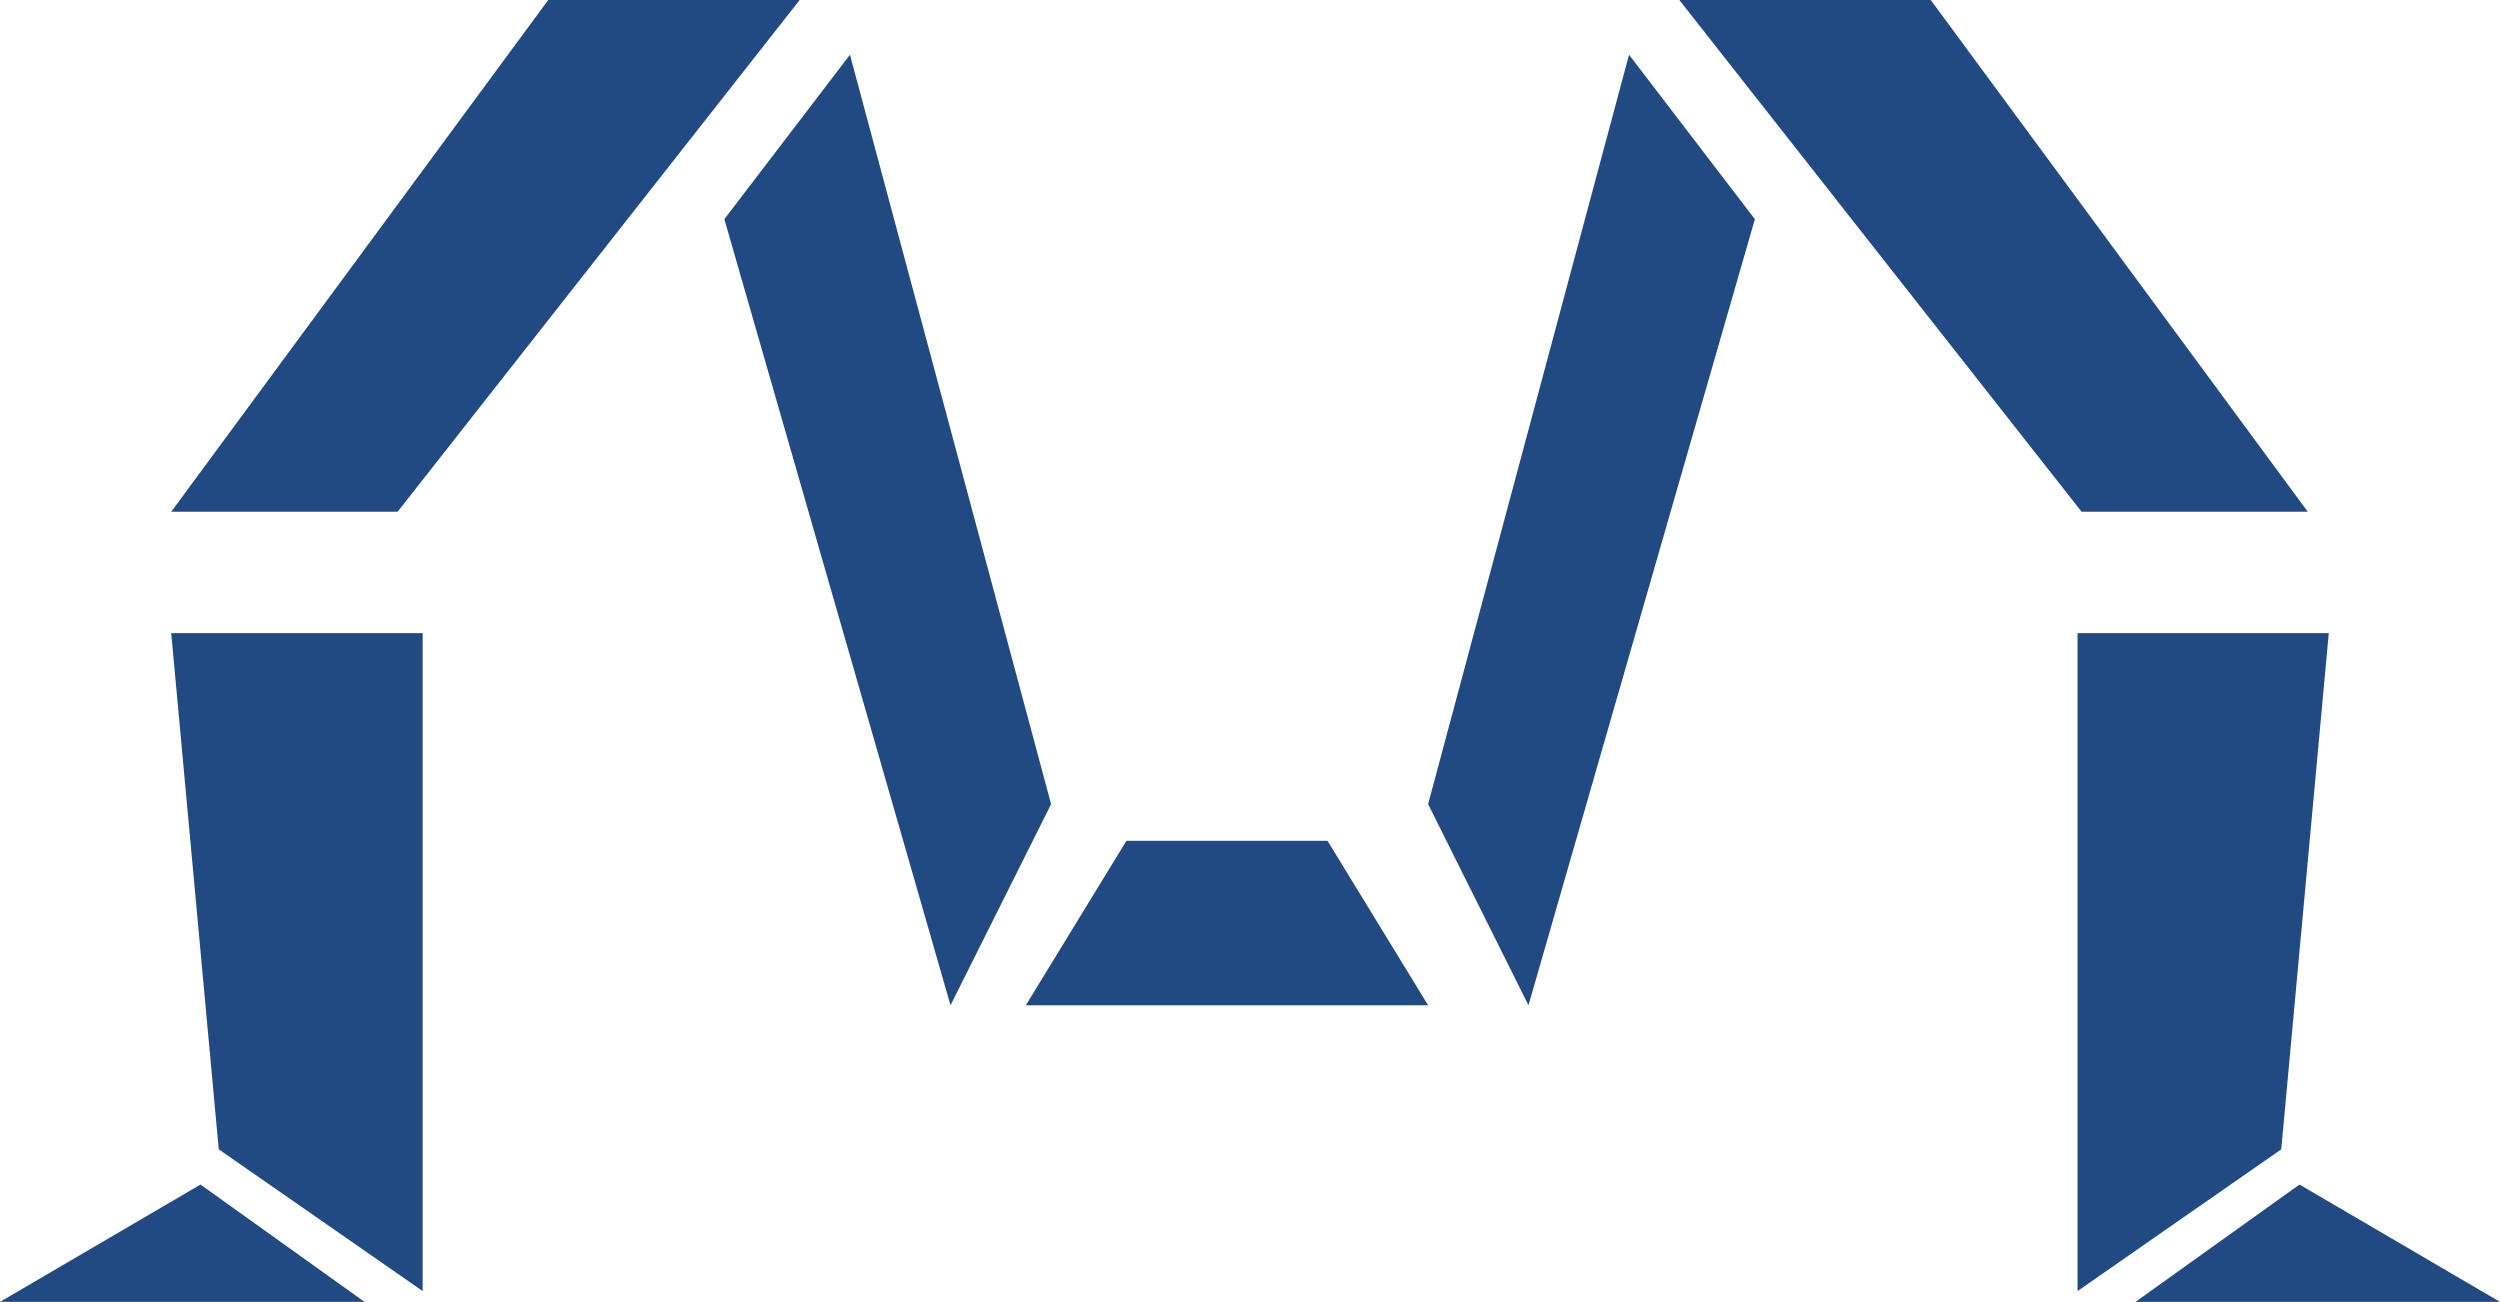 <svg xmlns="http://www.w3.org/2000/svg" width="117.83" height="61.36" viewBox="0 0 117.83 61.36">
  <title>Zasób 4</title>
  <g id="Warstwa_2" data-name="Warstwa 2">
    <g id="Warstwa_9" data-name="Warstwa 9">
      <g id="Logo">
        <g>
          <polygon points="8.07 24.12 25.84 0 37.69 0 18.74 24.12 8.07 24.12" style="fill: #214a83"/>
          <polygon points="40.06 2.58 34.14 10.33 44.8 47.38 49.54 37.9 40.06 2.58" style="fill: #214a83"/>
          <polygon points="48.35 47.38 53.09 39.63 62.57 39.63 67.31 47.38 48.35 47.38" style="fill: #214a83"/>
          <polygon points="108.77 24.12 91 0 79.15 0 98.11 24.12 108.77 24.12" style="fill: #214a83"/>
          <polygon points="76.78 2.58 82.71 10.33 72.04 47.38 67.31 37.9 76.78 2.58" style="fill: #214a83"/>
          <g>
            <polygon points="8.07 29.84 10.31 54.17 19.92 60.85 19.92 29.84 8.07 29.84" style="fill: #214a83"/>
            <polygon points="9.45 55.83 17.18 61.36 0 61.36 9.45 55.83" style="fill: #214a83"/>
          </g>
          <g>
            <polygon points="109.76 29.84 107.52 54.17 97.92 60.85 97.92 29.84 109.76 29.84" style="fill:#214a83"/>
            <polygon points="108.38 55.83 100.65 61.36 117.83 61.36 108.38 55.83" style="fill:#214a83"/>
          </g>
        </g>
      </g>
    </g>
  </g>
</svg>
